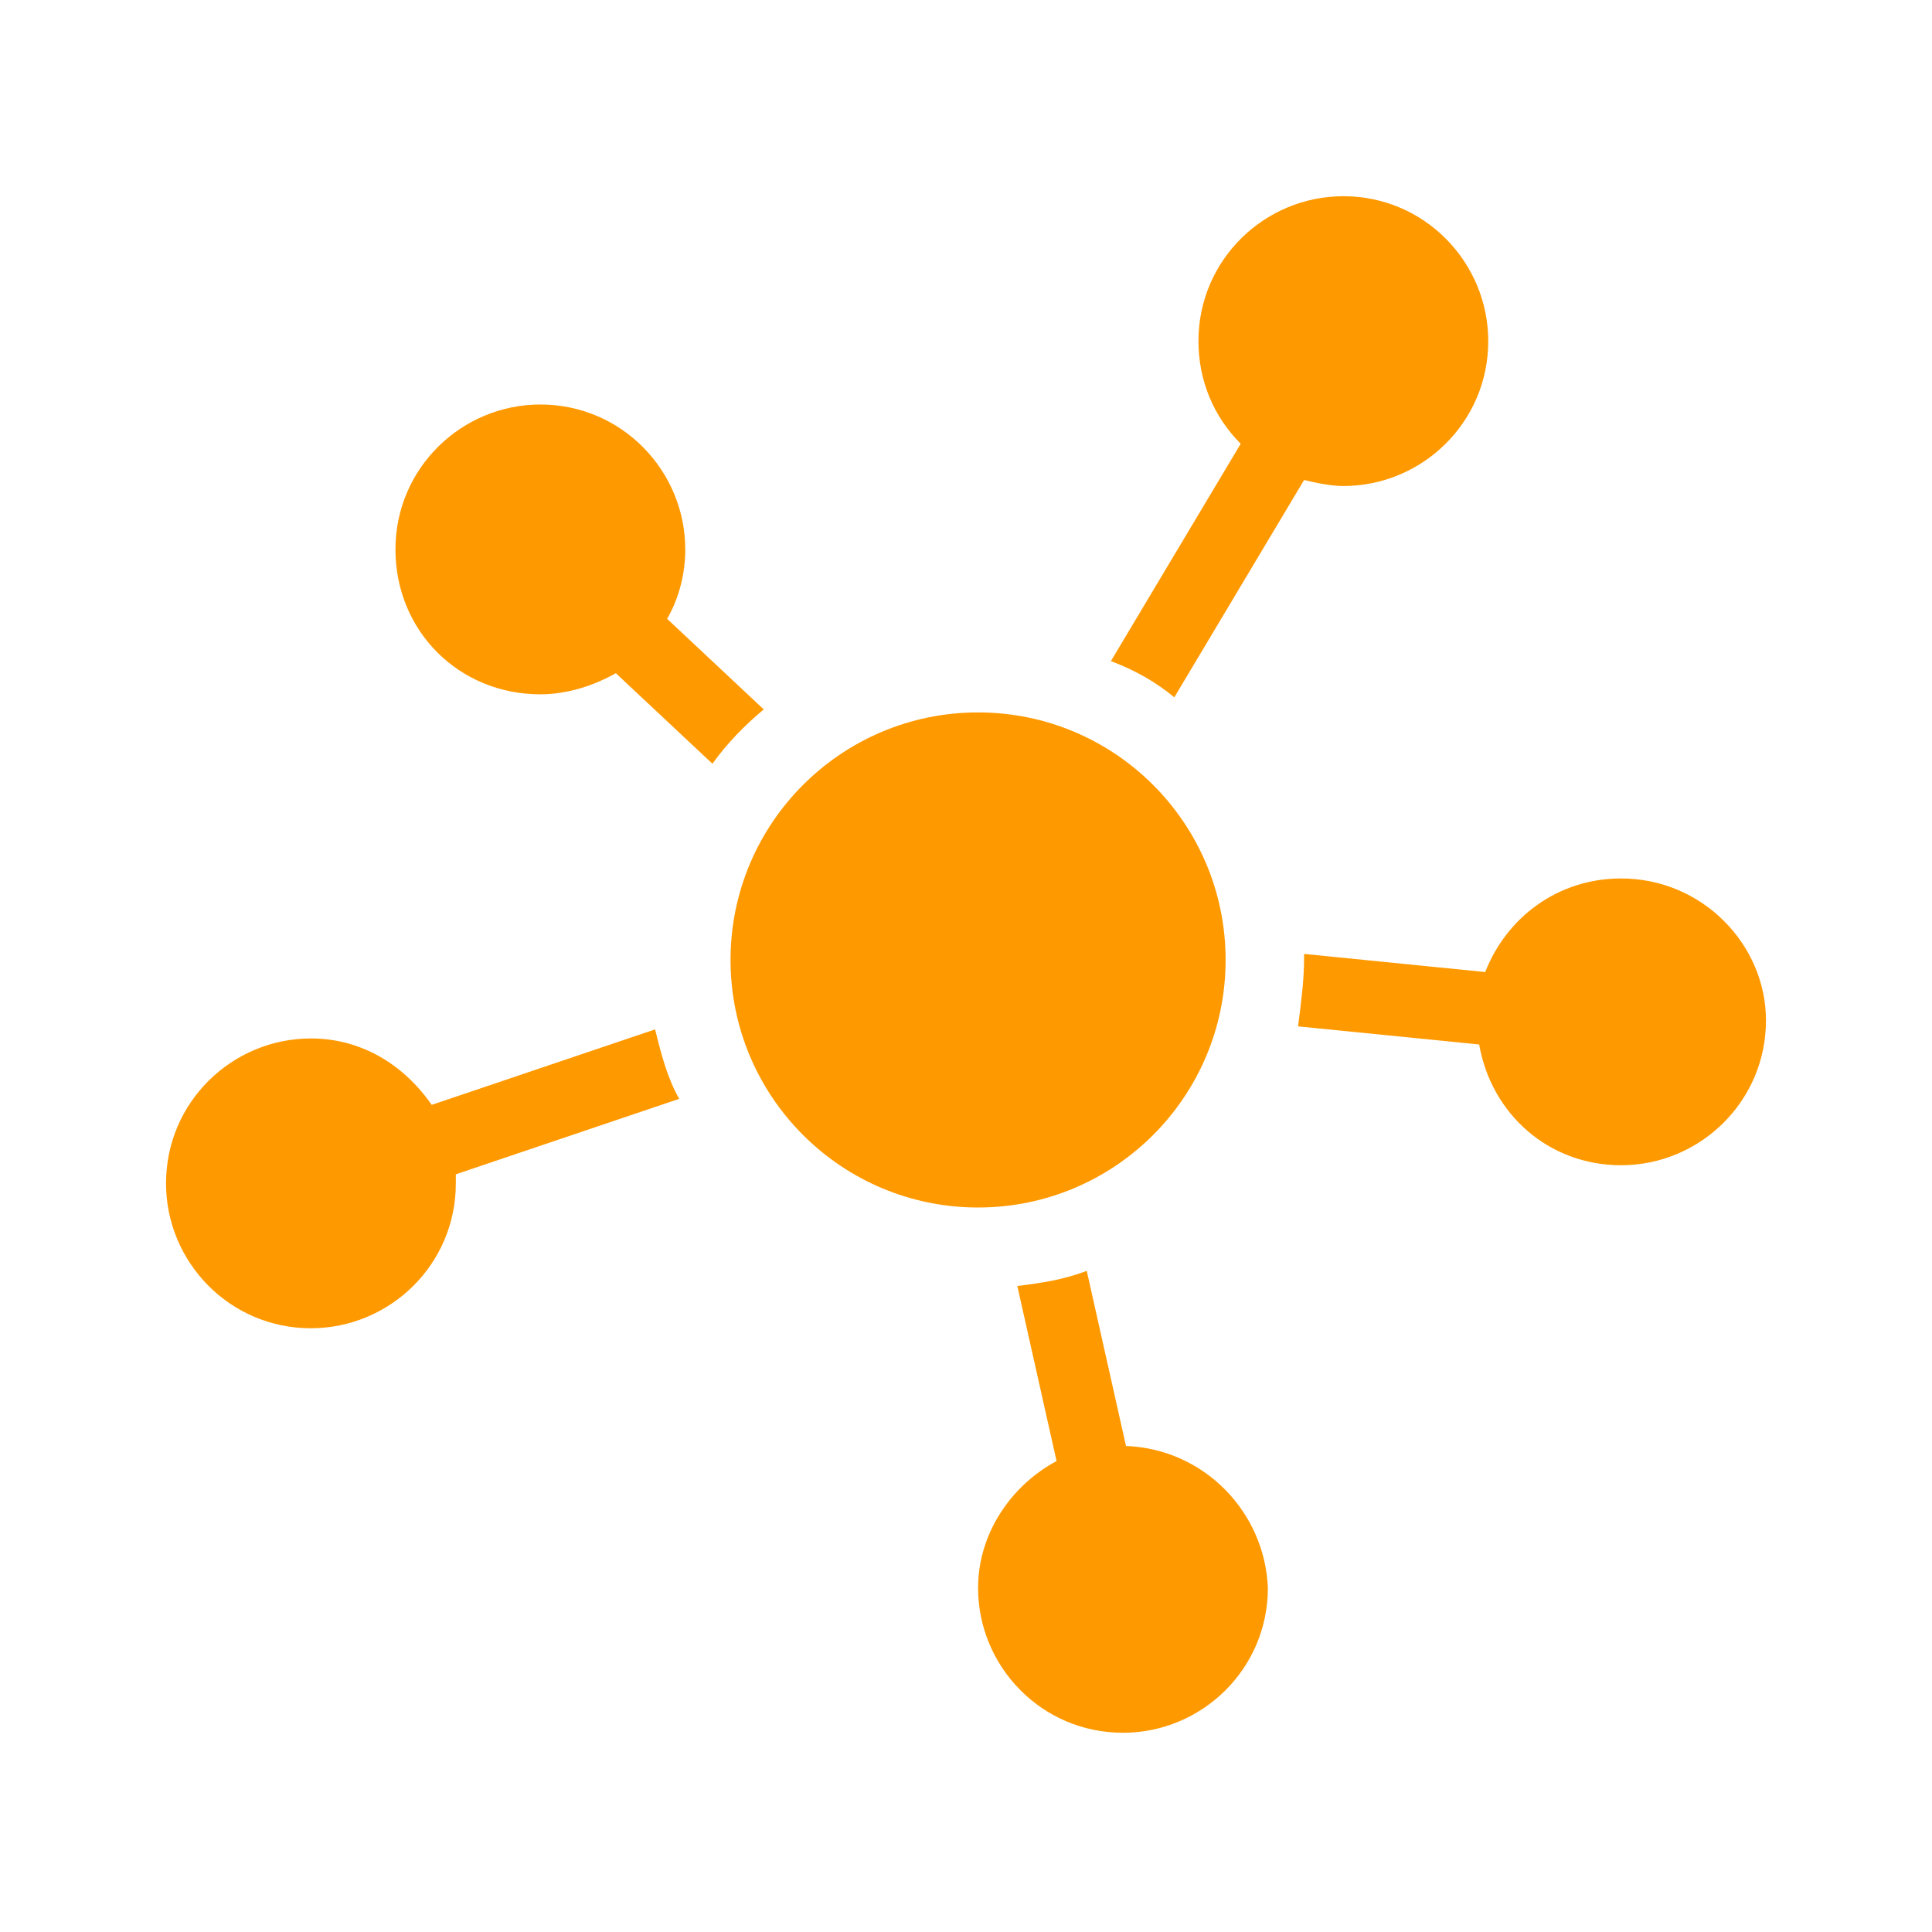 <?xml version="1.0" encoding="utf-8"?>
<!-- Generator: Adobe Illustrator 19.1.0, SVG Export Plug-In . SVG Version: 6.00 Build 0)  -->
<svg version="1.0" id="Réteg_1" xmlns="http://www.w3.org/2000/svg" xmlns:xlink="http://www.w3.org/1999/xlink" x="0px" y="0px"
	 viewBox="-166 388.9 64 64" style="enable-background:new -166 388.9 64 64;" xml:space="preserve">
<style type="text/css">
	.st0{fill:#FF9900;}
</style>
<g>
	<g id="Layer_1_110_">
		<g>
			<path class="st0" d="M-140.7,412.4l-3.2-3c0.4-0.7,0.6-1.5,0.6-2.3c0-2.6-2.1-4.8-4.8-4.8c-2.6,0-4.8,2.1-4.8,4.8
				s2.1,4.8,4.8,4.8c0.9,0,1.8-0.3,2.5-0.7l3.2,3C-141.9,413.5-141.3,412.9-140.7,412.4z"/>
			<path class="st0" d="M-127.1,412l4.3-7.2c0.4,0.1,0.9,0.2,1.3,0.2c2.6,0,4.8-2.1,4.8-4.8c0-2.6-2.1-4.8-4.8-4.8
				c-2.6,0-4.8,2.1-4.8,4.8c0,1.3,0.5,2.5,1.4,3.4l-4.3,7.2C-128.4,411.1-127.7,411.5-127.1,412z"/>
			<path class="st0" d="M-112.3,418c-2.1,0-3.8,1.3-4.5,3.1l-6-0.6c0,0,0,0.1,0,0.1c0,0.8-0.1,1.5-0.2,2.3l6,0.6
				c0.4,2.3,2.3,4,4.7,4c2.6,0,4.8-2.1,4.8-4.8C-107.5,420.2-109.6,418-112.3,418z"/>
			<path class="st0" d="M-128.7,436.8l-1.3-5.8c-0.8,0.3-1.5,0.4-2.3,0.5l1.3,5.8c-1.5,0.8-2.6,2.4-2.6,4.2c0,2.6,2.1,4.8,4.8,4.8
				c2.6,0,4.8-2.1,4.8-4.8C-124.1,439-126.1,436.9-128.7,436.8z"/>
			<path class="st0" d="M-144.3,423l-7.4,2.5c-0.9-1.3-2.3-2.2-4-2.2c-2.6,0-4.8,2.1-4.8,4.8c0,2.6,2.1,4.8,4.8,4.8
				c2.6,0,4.8-2.1,4.8-4.8c0-0.1,0-0.2,0-0.3l7.4-2.5C-143.9,424.6-144.1,423.8-144.3,423z"/>
			<circle class="st0" cx="-133.6" cy="420.7" r="8.2"/>
		</g>
	</g>
</g>
</svg>
